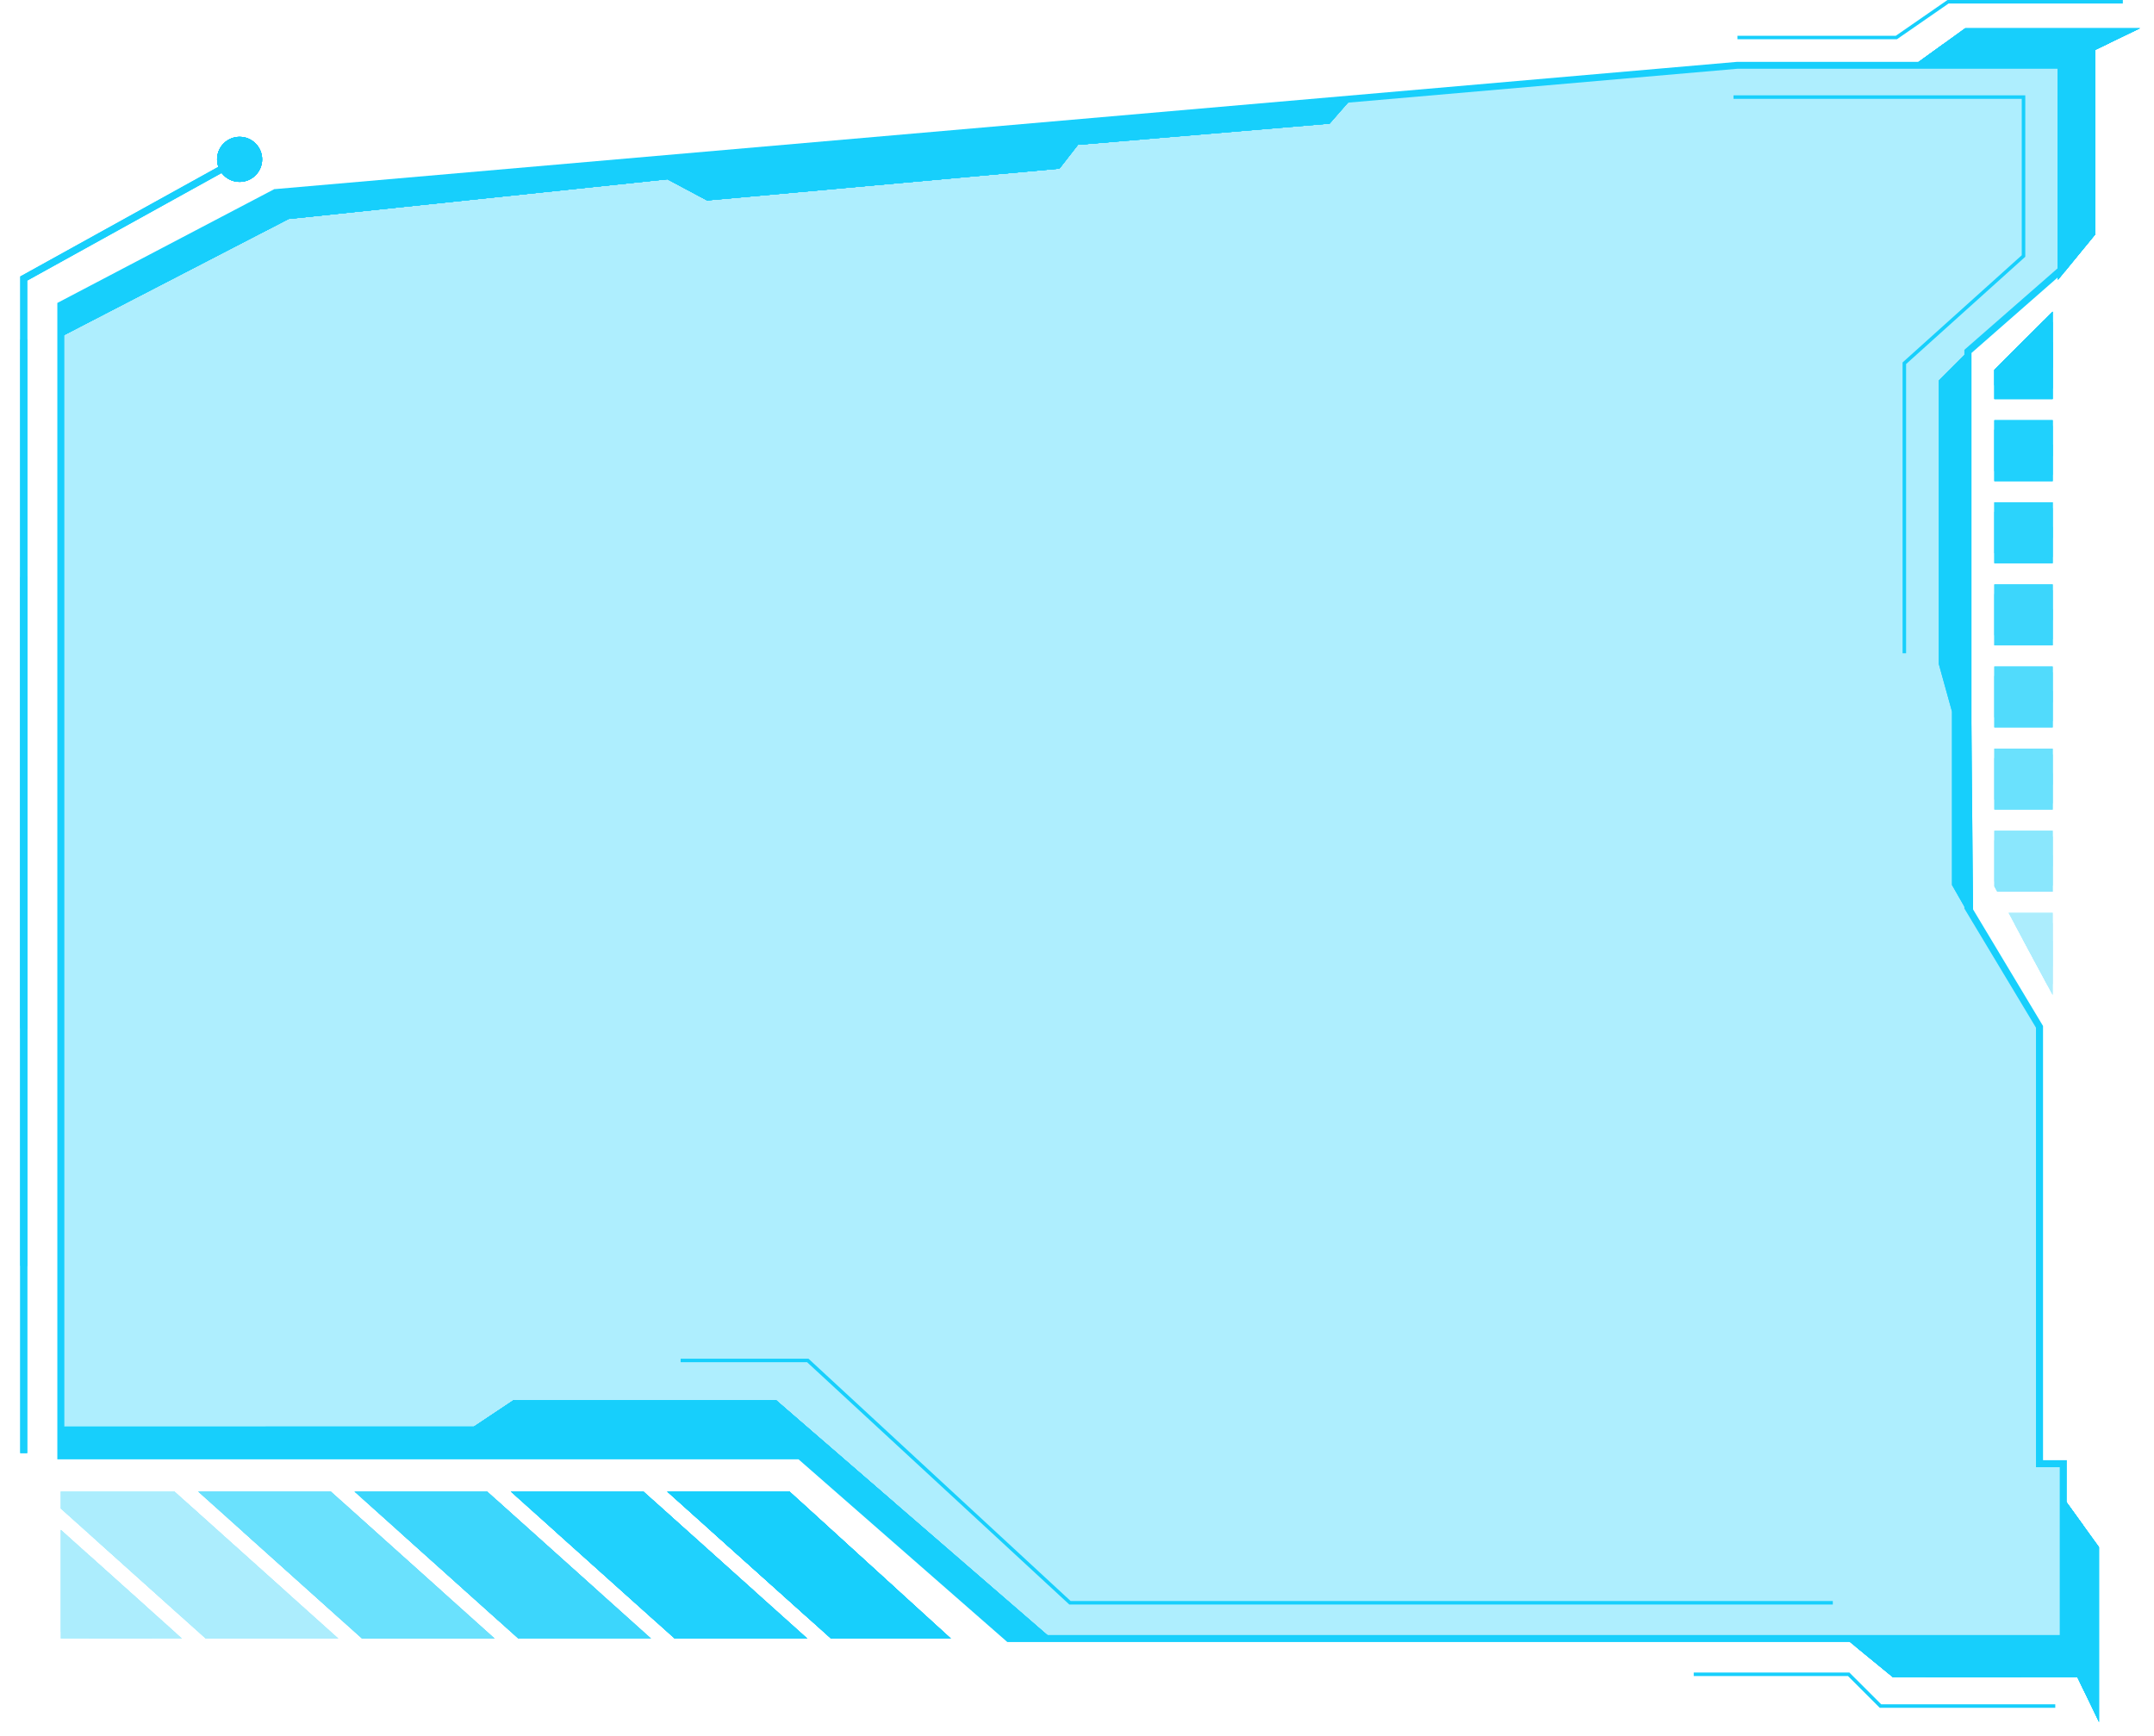 <svg xmlns="http://www.w3.org/2000/svg" xmlns:xlink="http://www.w3.org/1999/xlink" viewBox="0 0 501.17 403.92"><defs><style>.cls-1,.cls-2{fill:#17cffc;}.cls-2{opacity:0.35;}.cls-3{opacity:0.2;}.cls-4{clip-path:url(#clip-path);}.cls-5{clip-path:url(#clip-path-2);}.cls-6{clip-path:url(#clip-path-3);}.cls-7{opacity:0.8;}.cls-8{clip-path:url(#clip-path-4);}.cls-9{opacity:0.4;}.cls-10{clip-path:url(#clip-path-5);}.cls-11{opacity:0.6;}.cls-12{clip-path:url(#clip-path-6);}.cls-13{clip-path:url(#clip-path-7);}.cls-14{clip-path:url(#clip-path-8);}.cls-15{clip-path:url(#clip-path-9);}.cls-16{clip-path:url(#clip-path-10);}.cls-17{clip-path:url(#clip-path-11);}.cls-18{opacity:0.5;}.cls-19{clip-path:url(#clip-path-12);}.cls-20{opacity:0.3;}.cls-21{clip-path:url(#clip-path-13);}.cls-22{clip-path:url(#clip-path-14);}.cls-23{clip-path:url(#clip-path-15);}.cls-24{clip-path:url(#clip-path-16);}.cls-25{clip-path:url(#clip-path-17);}.cls-26{clip-path:url(#clip-path-18);}.cls-27{opacity:0.7;}.cls-28{clip-path:url(#clip-path-19);}.cls-29{clip-path:url(#clip-path-20);}</style><clipPath id="clip-path" transform="translate(4.71)"><polygon id="SVGID" class="cls-1" points="9.44 355.98 9.44 381.26 37.62 381.26 9.44 355.98"/></clipPath><clipPath id="clip-path-2" transform="translate(4.71)"><polygon id="SVGID-2" data-name="SVGID" class="cls-1" points="188.65 381.26 216.51 381.26 178.97 347.06 150.53 347.06 188.65 381.26"/></clipPath><clipPath id="clip-path-3" transform="translate(4.71)"><polygon id="SVGID-3" data-name="SVGID" class="cls-1" points="35.87 347.06 9.44 347.06 9.44 351.01 43.16 381.26 73.99 381.26 35.87 347.06"/></clipPath><clipPath id="clip-path-4" transform="translate(4.71)"><polygon id="SVGID-4" data-name="SVGID" class="cls-1" points="144.99 347.06 114.15 347.06 152.28 381.26 183.11 381.26 144.99 347.06"/></clipPath><clipPath id="clip-path-5" transform="translate(4.71)"><polygon id="SVGID-5" data-name="SVGID" class="cls-1" points="72.25 347.06 41.41 347.06 79.53 381.26 110.36 381.26 72.25 347.06"/></clipPath><clipPath id="clip-path-6" transform="translate(4.71)"><polygon id="SVGID-6" data-name="SVGID" class="cls-1" points="108.62 347.06 77.78 347.06 115.9 381.26 146.74 381.26 108.62 347.06"/></clipPath><clipPath id="clip-path-7" transform="translate(4.71)"><polygon id="SVGID-7" data-name="SVGID" class="cls-1" points="1.63 338.12 0 338.12 0 64.33 52.19 35.44 52.98 36.87 1.63 65.29 1.63 338.12"/></clipPath><clipPath id="clip-path-8" transform="translate(4.71)"><path id="SVGID-8" data-name="SVGID" class="cls-1" d="M56.28,37.08A5.24,5.24,0,1,1,51,31.84,5.24,5.24,0,0,1,56.28,37.08Z"/></clipPath><clipPath id="clip-path-9" transform="translate(4.71)"><polygon id="SVGID-9" data-name="SVGID" class="cls-1" points="8.83 78.67 62.44 50.94 150.57 41.7 159.81 46.63 241.78 39.23 246.09 33.69 304.64 28.76 308.95 23.83 59.36 44.78 9.44 70.99 8.83 78.67"/></clipPath><clipPath id="clip-path-10" transform="translate(4.71)"><polygon id="SVGID-10" data-name="SVGID" class="cls-1" points="493.22 6.57 452.54 6.57 441.45 14.58 474.11 15.18 474.11 65.12 482.74 54.59 482.74 11.63 493.22 6.57"/></clipPath><clipPath id="clip-path-11" transform="translate(4.71)"><polygon id="SVGID-11" data-name="SVGID" class="cls-1" points="483.66 400.68 483.66 360 475.65 348.91 475.06 381.57 425.12 381.57 435.65 390.2 478.61 390.2 483.66 400.68"/></clipPath><clipPath id="clip-path-12" transform="translate(4.71)"><rect id="SVGID-12" data-name="SVGID" class="cls-1" x="459.32" y="155.09" width="13.56" height="14.17"/></clipPath><clipPath id="clip-path-13" transform="translate(4.71)"><polygon id="SVGID-13" data-name="SVGID" class="cls-1" points="472.88 193.3 459.32 193.3 459.32 206.24 459.98 207.47 472.88 207.47 472.88 193.3"/></clipPath><clipPath id="clip-path-14" transform="translate(4.71)"><polygon id="SVGID-14" data-name="SVGID" class="cls-1" points="472.88 92.85 472.88 72.51 459.32 86.07 459.32 92.85 472.88 92.85"/></clipPath><clipPath id="clip-path-15" transform="translate(4.71)"><rect id="SVGID-15" data-name="SVGID" class="cls-1" x="459.32" y="174.2" width="13.56" height="14.17"/></clipPath><clipPath id="clip-path-16" transform="translate(4.71)"><polygon id="SVGID-16" data-name="SVGID" class="cls-1" points="462.63 212.4 472.88 231.51 472.88 212.4 462.63 212.4"/></clipPath><clipPath id="clip-path-17" transform="translate(4.71)"><rect id="SVGID-17" data-name="SVGID" class="cls-1" x="459.32" y="135.99" width="13.56" height="14.17"/></clipPath><clipPath id="clip-path-18" transform="translate(4.71)"><rect id="SVGID-18" data-name="SVGID" class="cls-1" x="459.32" y="97.78" width="13.56" height="14.17"/></clipPath><clipPath id="clip-path-19" transform="translate(4.71)"><rect id="SVGID-19" data-name="SVGID" class="cls-1" x="459.32" y="116.88" width="13.56" height="14.17"/></clipPath><clipPath id="clip-path-20" transform="translate(4.71)"><polygon id="SVGID-20" data-name="SVGID" class="cls-1" points="10.06 331.96 105.58 331.96 114.83 325.8 175.84 325.8 240.24 381.57 229.98 381.26 181.38 338.74 9.44 338.74 10.06 331.96"/></clipPath></defs><title>message_12</title><g id="Layer_2" data-name="Layer 2"><g id="Layer_1-2" data-name="Layer 1"><polygon class="cls-2" points="474.51 340.59 474.51 238.9 457.87 211.17 457.87 81.75 480.05 62.34 480.05 15.2 404.25 15.2 64.07 44.78 14.15 70.99 14.15 338.74 186.09 338.74 234.69 381.26 480.05 381.26 480.05 340.59 474.51 340.59"/><path class="cls-1" d="M476.16,382.08H229.67l-.23-.2-48.36-42.32H8.63V70.49L59.13,44h.16L399.47,14.39h76.69V62.71L454,82.13V211l16.64,27.73V339.77h5.55Zm-245.87-1.63H474.53V341.4H469V239.13L452.34,211.4v-130L474.53,62V16h-75L59.6,45.58,10.26,71.48V337.92H181.69l.23.21Z" transform="translate(4.71)"/><g class="cls-3"><polygon id="SVGID-40" data-name="SVGID" class="cls-1" points="14.15 355.98 14.15 381.26 42.33 381.26 14.15 355.98"/><g class="cls-4"><rect class="cls-1" x="14.15" y="355.98" width="28.18" height="25.28"/><path class="cls-1" d="M23.22,381.74c-7.26,0-13.84-1.56-18.59-4.09h4V357.93h-4c4.75-2.52,11.33-4.08,18.59-4.08s13.83,1.56,18.59,4.08H38.44v19.72h3.37C37.05,380.18,30.48,381.74,23.22,381.74Z" transform="translate(4.71)"/><path class="cls-1" d="M23.22,374.77c-7.26,0-13.15-3.13-13.15-7s5.89-7,13.15-7,13.14,3.12,13.14,7S30.48,374.77,23.22,374.77Z" transform="translate(4.71)"/></g></g><polygon id="SVGID-41" data-name="SVGID" class="cls-1" points="193.36 381.26 221.22 381.26 183.68 347.06 155.24 347.06 193.36 381.26"/><g class="cls-5"><rect class="cls-1" x="155.24" y="347.06" width="65.98" height="34.2"/><polygon class="cls-1" points="187.49 382.08 154.42 382.08 154.42 346.24 222.03 346.24 222.03 382.08 187.49 382.08"/><path class="cls-1" d="M182.78,376.59c-14.11,0-25.55-6.06-25.55-13.55s11.44-13.55,25.55-13.55,25.56,6.07,25.56,13.55S196.9,376.59,182.78,376.59Z" transform="translate(4.71)"/></g><g class="cls-3"><polygon id="SVGID-42" data-name="SVGID" class="cls-1" points="40.58 347.06 14.15 347.06 14.15 351.01 47.87 381.26 78.7 381.26 40.58 347.06"/><g class="cls-6"><rect class="cls-1" x="14.15" y="347.06" width="64.55" height="34.2"/><path class="cls-1" d="M41,382.08H21.44v5.52a64.45,64.45,0,0,1-16-5.71H8.63V346.24H74.81v35.65h1.72a64.37,64.37,0,0,1-16,5.71v-5.52Z" transform="translate(4.71)"/><path class="cls-1" d="M41,376.37c-13.88,0-25.13-6-25.13-13.33S27.12,349.72,41,349.72s25.13,6,25.13,13.32S54.88,376.37,41,376.37Z" transform="translate(4.71)"/></g></g><g class="cls-7"><polygon id="SVGID-43" data-name="SVGID" class="cls-1" points="149.7 347.06 118.86 347.06 156.98 381.26 187.82 381.26 149.7 347.06"/><g class="cls-8"><rect class="cls-1" x="118.86" y="347.06" width="68.96" height="34.2"/><polygon class="cls-1" points="152.57 382.08 118.05 382.08 118.05 346.24 188.63 346.24 188.63 382.08 152.57 382.08"/><path class="cls-1" d="M147.86,377.07c-14.61,0-26.45-6.28-26.45-14s11.84-14,26.45-14,26.45,6.28,26.45,14S162.47,377.07,147.86,377.07Z" transform="translate(4.71)"/></g></g><g class="cls-9"><polygon id="SVGID-44" data-name="SVGID" class="cls-1" points="76.95 347.06 46.12 347.06 84.24 381.26 115.07 381.26 76.95 347.06"/><g class="cls-10"><rect class="cls-1" x="46.12" y="347.06" width="68.96" height="34.2"/><polygon class="cls-1" points="79.83 382.08 45.3 382.08 45.3 346.24 115.89 346.24 115.89 382.08 79.83 382.08"/><path class="cls-1" d="M75.12,377.07c-14.61,0-26.45-6.28-26.45-14s11.84-14,26.45-14,26.45,6.28,26.45,14S89.73,377.07,75.12,377.07Z" transform="translate(4.71)"/></g></g><g class="cls-11"><polygon id="SVGID-45" data-name="SVGID" class="cls-1" points="113.33 347.06 82.49 347.06 120.61 381.26 151.45 381.26 113.33 347.06"/><g class="cls-12"><rect class="cls-1" x="82.49" y="347.06" width="68.96" height="34.2"/><polygon class="cls-1" points="116.2 382.08 81.67 382.08 81.67 346.24 152.26 346.24 152.26 382.08 116.2 382.08"/><path class="cls-1" d="M111.49,377.07c-14.61,0-26.45-6.28-26.45-14s11.84-14,26.45-14,26.45,6.28,26.45,14S126.1,377.07,111.49,377.07Z" transform="translate(4.71)"/></g></g><polygon id="SVGID-46" data-name="SVGID" class="cls-1" points="6.34 338.12 4.71 338.12 4.71 64.33 56.9 35.44 57.69 36.87 6.34 65.29 6.34 338.12"/><g class="cls-13"><rect class="cls-1" x="4.71" y="35.44" width="52.98" height="302.69"/><path class="cls-1" d="M26.49,295.42q-10.6,0-20.95-.56-5.16-.27-10.25-.69H-.82V79.39H-4.71c3.39-.27,6.81-.51,10.25-.69q10.34-.56,21-.56t20.94.56c3.45.18,6.87.42,10.26.69h-3.9V294.17h3.9q-5.09.42-10.26.69Q37.11,295.42,26.49,295.42Z" transform="translate(4.71)"/><path class="cls-1" d="M26.49,241.1A192.34,192.34,0,0,1,5.85,240q-5-.54-9.82-1.34H-.82V134.9H-4q4.81-.79,9.82-1.34a194.19,194.19,0,0,1,41.28,0q5,.54,9.82,1.34H53.79V238.66H57q-4.81.79-9.82,1.34A192.48,192.48,0,0,1,26.49,241.1Z" transform="translate(4.71)"/></g><path id="SVGID-47" data-name="SVGID" class="cls-1" d="M56.28,37.08A5.24,5.24,0,1,1,51,31.84,5.24,5.24,0,0,1,56.28,37.08Z" transform="translate(4.71)"/><g class="cls-14"><rect class="cls-1" x="50.51" y="31.84" width="10.48" height="10.48"/><ellipse class="cls-1" cx="55.75" cy="37.08" rx="9.88" ry="5.24"/><path class="cls-1" d="M51,39.69c-2.73,0-4.94-1.17-4.94-2.61s2.21-2.62,4.94-2.62S56,35.63,56,37.08,53.77,39.69,51,39.69Z" transform="translate(4.71)"/></g><polygon id="SVGID-48" data-name="SVGID" class="cls-1" points="13.54 78.67 67.15 50.94 155.28 41.7 164.52 46.63 246.49 39.23 250.8 33.69 309.35 28.76 313.66 23.83 64.07 44.78 14.15 70.99 13.54 78.67"/><g class="cls-15"><rect class="cls-1" x="13.54" y="23.83" width="300.12" height="54.85"/><polygon class="cls-1" points="163.6 79.49 19.78 79.49 12.72 79.49 12.72 23.01 314.48 23.01 314.48 79.49 163.6 79.49"/><path class="cls-1" d="M158.89,79.49H74.56V81.4a56.74,56.74,0,0,1-9.38-9.16c-5.14-6.45-8-13.54-8-21s2.85-14.54,8-21a56.74,56.74,0,0,1,9.38-9.16V23H243.22V21.1a56.28,56.28,0,0,1,9.37,9.16c5.15,6.45,8,13.54,8,21s-2.85,14.54-8,21a56.28,56.28,0,0,1-9.37,9.16V79.49Z" transform="translate(4.71)"/></g><polygon id="SVGID-49" data-name="SVGID" class="cls-1" points="497.93 6.57 457.25 6.57 446.16 14.58 478.82 15.18 478.82 65.12 487.45 54.59 487.45 11.63 497.93 6.57"/><g class="cls-16"><rect class="cls-1" x="446.16" y="6.57" width="51.77" height="58.55"/><path class="cls-1" d="M467.33,63.47a93.07,93.07,0,0,1-20.28-2.17,74,74,0,0,1-8.85-2.55h2.43V12.93H438.2a75.88,75.88,0,0,1,8.85-2.55,95.85,95.85,0,0,1,40.56,0,75.32,75.32,0,0,1,8.85,2.55H494V58.75h2.43a73.45,73.45,0,0,1-8.85,2.55A92.93,92.93,0,0,1,467.33,63.47Z" transform="translate(4.71)"/><path class="cls-1" d="M467.33,49.66c-14.38,0-26.05-6.19-26.05-13.82S453,22,467.33,22s26.05,6.18,26.05,13.81S481.72,49.66,467.33,49.66Z" transform="translate(4.71)"/></g><polygon id="SVGID-50" data-name="SVGID" class="cls-1" points="488.37 400.68 488.37 360 480.36 348.91 479.77 381.57 429.83 381.57 440.36 390.2 483.31 390.2 488.37 400.68"/><g class="cls-17"><rect class="cls-1" x="429.83" y="348.91" width="58.55" height="51.77"/><path class="cls-1" d="M426.76,374.79a93.07,93.07,0,0,1,2.17-20.28,75.88,75.88,0,0,1,2.55-8.85v2.43H477.3v-2.43a75.88,75.88,0,0,1,2.55,8.85,95.85,95.85,0,0,1,0,40.56,75.32,75.32,0,0,1-2.55,8.85v-2.43H431.48v2.43a75.32,75.32,0,0,1-2.55-8.85A92.93,92.93,0,0,1,426.76,374.79Z" transform="translate(4.71)"/><path class="cls-1" d="M440.58,374.79c0-14.38,6.18-26.05,13.81-26.05s13.82,11.67,13.82,26.05-6.19,26-13.82,26S440.58,389.18,440.58,374.79Z" transform="translate(4.71)"/></g><g class="cls-18"><rect id="SVGID-51" data-name="SVGID" class="cls-1" x="464.03" y="155.09" width="13.56" height="14.17"/><g class="cls-19"><rect class="cls-1" x="464.03" y="155.09" width="13.56" height="14.17"/><path class="cls-1" d="M467.33,168.53c-6.67,0-12.09-2.87-12.09-6.41s5.42-6.41,12.09-6.41a18.67,18.67,0,0,1,8.55,1.88h-2.19v9.07h2.19A18.67,18.67,0,0,1,467.33,168.53Z" transform="translate(4.71)"/><path class="cls-1" d="M467.33,165.33c-3.34,0-6-1.44-6-3.21s2.7-3.2,6-3.2,6.05,1.43,6.05,3.2S470.67,165.33,467.33,165.33Z" transform="translate(4.71)"/></g></g><g class="cls-20"><polygon id="SVGID-52" data-name="SVGID" class="cls-1" points="477.59 193.3 464.03 193.3 464.03 206.24 464.69 207.47 477.59 207.47 477.59 193.3"/><g class="cls-21"><rect class="cls-1" x="464.03" y="193.3" width="13.56" height="14.17"/><path class="cls-1" d="M467.33,206.74c-6.67,0-12.09-2.87-12.09-6.41s5.42-6.41,12.09-6.41a18.67,18.67,0,0,1,8.55,1.88h-2.19v9.07h2.19A18.67,18.67,0,0,1,467.33,206.74Z" transform="translate(4.71)"/><path class="cls-1" d="M467.33,203.54c-3.34,0-6-1.44-6-3.21s2.7-3.2,6-3.2,6.05,1.43,6.05,3.2S470.67,203.54,467.33,203.54Z" transform="translate(4.71)"/></g></g><polygon id="SVGID-53" data-name="SVGID" class="cls-1" points="477.59 92.85 477.59 72.51 464.03 86.07 464.03 92.85 477.59 92.85"/><g class="cls-22"><rect class="cls-1" x="464.03" y="72.51" width="13.56" height="20.34"/><path class="cls-1" d="M467.33,90.86a24,24,0,0,1-11-2.42h2.19V76.76h-2.19a26.28,26.28,0,0,1,22,0h-4.66V88.44h4.66A24,24,0,0,1,467.33,90.86Z" transform="translate(4.71)"/><path class="cls-1" d="M467.33,86.73c-4.3,0-7.79-1.85-7.79-4.13s3.49-4.13,7.79-4.13,7.79,1.85,7.79,4.13S471.63,86.73,467.33,86.73Z" transform="translate(4.71)"/></g><g class="cls-9"><rect id="SVGID-54" data-name="SVGID" class="cls-1" x="464.03" y="174.2" width="13.56" height="14.17"/><g class="cls-23"><rect class="cls-1" x="464.03" y="174.2" width="13.56" height="14.17"/><path class="cls-1" d="M467.33,187.64c-6.67,0-12.09-2.87-12.09-6.41s5.42-6.41,12.09-6.41a18.54,18.54,0,0,1,8.55,1.88h-2.19v9.06h2.19A18.67,18.67,0,0,1,467.33,187.64Z" transform="translate(4.71)"/><path class="cls-1" d="M467.33,184.43c-3.34,0-6-1.43-6-3.2s2.7-3.21,6-3.21,6.05,1.44,6.05,3.21S470.67,184.43,467.33,184.43Z" transform="translate(4.71)"/></g></g><g class="cls-3"><polygon id="SVGID-55" data-name="SVGID" class="cls-1" points="467.34 212.4 477.59 231.51 477.59 212.4 467.34 212.4"/><g class="cls-24"><rect class="cls-1" x="467.34" y="212.4" width="10.25" height="19.1"/><path class="cls-1" d="M468.69,229.33a21.76,21.76,0,0,1-9.93-2.18h3.05V216.62h-3.05a23.68,23.68,0,0,1,19.85,0h-4.92v10.53h4.92A21.75,21.75,0,0,1,468.69,229.33Z" transform="translate(4.71)"/><ellipse class="cls-1" cx="473.39" cy="221.88" rx="7.02" ry="3.72"/></g></g><g class="cls-11"><rect id="SVGID-56" data-name="SVGID" class="cls-1" x="464.03" y="135.99" width="13.56" height="14.17"/><g class="cls-25"><rect class="cls-1" x="464.03" y="135.99" width="13.56" height="14.17"/><path class="cls-1" d="M467.33,149.43c-6.67,0-12.09-2.87-12.09-6.41s5.42-6.41,12.09-6.41a18.67,18.67,0,0,1,8.55,1.88h-2.19v9.06h2.19A18.67,18.67,0,0,1,467.33,149.43Z" transform="translate(4.71)"/><path class="cls-1" d="M467.33,146.22c-3.34,0-6-1.43-6-3.2s2.7-3.21,6-3.21,6.05,1.44,6.05,3.21S470.67,146.22,467.33,146.22Z" transform="translate(4.71)"/></g></g><g class="cls-7"><rect id="SVGID-57" data-name="SVGID" class="cls-1" x="464.03" y="97.78" width="13.56" height="14.17"/><g class="cls-26"><rect class="cls-1" x="464.03" y="97.78" width="13.56" height="14.17"/><path class="cls-1" d="M467.33,111.22c-6.67,0-12.09-2.87-12.09-6.41s5.42-6.41,12.09-6.41a18.67,18.67,0,0,1,8.55,1.88h-2.19v9.06h2.19A18.67,18.67,0,0,1,467.33,111.22Z" transform="translate(4.71)"/><path class="cls-1" d="M467.33,108c-3.34,0-6-1.44-6-3.21s2.7-3.2,6-3.2,6.05,1.43,6.05,3.2S470.67,108,467.33,108Z" transform="translate(4.71)"/></g></g><g class="cls-27"><rect id="SVGID-58" data-name="SVGID" class="cls-1" x="464.03" y="116.88" width="13.56" height="14.17"/><g class="cls-28"><rect class="cls-1" x="464.03" y="116.88" width="13.56" height="14.17"/><path class="cls-1" d="M467.33,130.33c-6.67,0-12.09-2.87-12.09-6.42s5.42-6.41,12.09-6.41a18.67,18.67,0,0,1,8.55,1.88h-2.19v9.07h2.19A18.67,18.67,0,0,1,467.33,130.33Z" transform="translate(4.71)"/><path class="cls-1" d="M467.33,127.12c-3.34,0-6-1.43-6-3.21s2.7-3.2,6-3.2,6.05,1.43,6.05,3.2S470.67,127.12,467.33,127.12Z" transform="translate(4.71)"/></g></g><polygon id="SVGID-59" data-name="SVGID" class="cls-1" points="14.77 331.96 110.29 331.96 119.53 325.8 180.54 325.8 244.95 381.57 234.69 381.26 186.09 338.74 14.15 338.74 14.77 331.96"/><g class="cls-29"><rect class="cls-1" x="14.15" y="325.8" width="230.79" height="55.77"/><polygon class="cls-1" points="129.55 382.39 17.62 382.39 13.34 382.39 13.34 324.98 245.76 324.98 245.76 382.39 129.55 382.39"/><path class="cls-1" d="M124.84,382.39h-56v1c-14.33-7.59-23.18-18.08-23.18-29.68S54.55,331.6,68.88,324v1H180.8v-1c14.33,7.6,23.18,18.09,23.18,29.68s-8.85,22.09-23.18,29.68v-1Z" transform="translate(4.71)"/></g><polygon class="cls-1" points="457.87 81.75 451.09 88.53 451.09 154.47 454.17 165.57 454.17 205.93 459.1 214.56 457.87 81.75"/><polygon class="cls-1" points="426.44 373.35 248.79 373.35 248.68 373.24 187.78 316.96 158.36 316.96 158.36 316.15 188.1 316.15 188.22 316.25 249.11 372.54 426.44 372.54 426.44 373.35"/><polygon class="cls-1" points="443.49 152.01 442.67 152.01 442.67 84.35 442.8 84.22 470.4 59.39 470.4 23 403.33 23 403.33 22.19 471.22 22.19 471.22 59.75 471.08 59.87 443.49 84.71 443.49 152.01"/><polygon class="cls-1" points="441.36 9.13 404.25 9.13 404.25 8.32 441.1 8.32 453.12 0 493.92 0 493.92 0.82 453.37 0.82 441.36 9.13"/><polygon class="cls-1" points="478.2 397.38 437.36 397.38 429.97 389.99 394.08 389.99 394.08 389.18 430.3 389.18 437.7 396.57 478.2 396.57 478.2 397.38"/><g class="cls-3"><polygon id="SVGID-60" data-name="SVGID" class="cls-1" points="14.15 355.98 14.15 381.26 42.33 381.26 14.15 355.98"/><g class="cls-4"><rect class="cls-1" x="14.15" y="355.98" width="28.18" height="25.28"/><path class="cls-1" d="M23.22,381.74c-7.26,0-13.84-1.56-18.59-4.09h4V357.93h-4c4.75-2.52,11.33-4.08,18.59-4.08s13.83,1.56,18.59,4.08H38.44v19.72h3.37C37.05,380.18,30.48,381.74,23.22,381.74Z" transform="translate(4.71)"/><path class="cls-1" d="M23.22,374.77c-7.26,0-13.15-3.13-13.15-7s5.89-7,13.15-7,13.14,3.12,13.14,7S30.48,374.77,23.22,374.77Z" transform="translate(4.71)"/></g></g><polygon id="SVGID-61" data-name="SVGID" class="cls-1" points="193.36 381.26 221.22 381.26 183.68 347.06 155.24 347.06 193.36 381.26"/><g class="cls-5"><rect class="cls-1" x="155.24" y="347.06" width="65.98" height="34.2"/><polygon class="cls-1" points="187.49 382.08 154.42 382.08 154.42 346.24 222.03 346.24 222.03 382.08 187.49 382.08"/><path class="cls-1" d="M182.78,376.59c-14.11,0-25.55-6.06-25.55-13.55s11.44-13.55,25.55-13.55,25.56,6.07,25.56,13.55S196.9,376.59,182.78,376.59Z" transform="translate(4.71)"/></g><g class="cls-3"><polygon id="SVGID-62" data-name="SVGID" class="cls-1" points="40.58 347.06 14.15 347.06 14.15 351.01 47.87 381.26 78.7 381.26 40.58 347.06"/><g class="cls-6"><rect class="cls-1" x="14.15" y="347.06" width="64.55" height="34.2"/><path class="cls-1" d="M41,382.08H21.44v5.52a64.45,64.45,0,0,1-16-5.71H8.63V346.24H74.81v35.65h1.72a64.37,64.37,0,0,1-16,5.71v-5.52Z" transform="translate(4.71)"/><path class="cls-1" d="M41,376.37c-13.88,0-25.13-6-25.13-13.33S27.12,349.72,41,349.72s25.13,6,25.13,13.32S54.88,376.37,41,376.37Z" transform="translate(4.71)"/></g></g><g class="cls-7"><polygon id="SVGID-63" data-name="SVGID" class="cls-1" points="149.7 347.06 118.86 347.06 156.98 381.26 187.82 381.26 149.7 347.06"/><g class="cls-8"><rect class="cls-1" x="118.86" y="347.06" width="68.96" height="34.2"/><polygon class="cls-1" points="152.57 382.08 118.05 382.08 118.05 346.24 188.63 346.24 188.63 382.08 152.57 382.08"/><path class="cls-1" d="M147.86,377.07c-14.61,0-26.45-6.28-26.45-14s11.84-14,26.45-14,26.45,6.28,26.45,14S162.47,377.07,147.86,377.07Z" transform="translate(4.71)"/></g></g><g class="cls-9"><polygon id="SVGID-64" data-name="SVGID" class="cls-1" points="76.95 347.06 46.12 347.06 84.24 381.26 115.07 381.26 76.95 347.06"/><g class="cls-10"><rect class="cls-1" x="46.12" y="347.06" width="68.96" height="34.2"/><polygon class="cls-1" points="79.83 382.08 45.3 382.08 45.3 346.24 115.89 346.24 115.89 382.08 79.83 382.08"/><path class="cls-1" d="M75.12,377.07c-14.61,0-26.45-6.28-26.45-14s11.84-14,26.45-14,26.45,6.28,26.45,14S89.73,377.07,75.12,377.07Z" transform="translate(4.71)"/></g></g><g class="cls-11"><polygon id="SVGID-65" data-name="SVGID" class="cls-1" points="113.33 347.06 82.49 347.06 120.61 381.26 151.45 381.26 113.33 347.06"/><g class="cls-12"><rect class="cls-1" x="82.49" y="347.06" width="68.96" height="34.2"/><polygon class="cls-1" points="116.2 382.08 81.67 382.08 81.67 346.24 152.26 346.24 152.26 382.08 116.2 382.08"/><path class="cls-1" d="M111.49,377.07c-14.61,0-26.45-6.28-26.45-14s11.84-14,26.45-14,26.45,6.28,26.45,14S126.1,377.07,111.49,377.07Z" transform="translate(4.71)"/></g></g><path id="SVGID-66" data-name="SVGID" class="cls-1" d="M56.28,37.08A5.24,5.24,0,1,1,51,31.84,5.24,5.24,0,0,1,56.28,37.08Z" transform="translate(4.71)"/><g class="cls-14"><rect class="cls-1" x="50.51" y="31.84" width="10.48" height="10.48"/><ellipse class="cls-1" cx="55.75" cy="37.08" rx="9.88" ry="5.24"/><path class="cls-1" d="M51,39.69c-2.73,0-4.94-1.17-4.94-2.61s2.21-2.62,4.94-2.62S56,35.63,56,37.08,53.77,39.69,51,39.69Z" transform="translate(4.71)"/></g><polygon id="SVGID-67" data-name="SVGID" class="cls-1" points="13.54 78.67 67.15 50.94 155.28 41.7 164.52 46.63 246.49 39.23 250.8 33.69 309.35 28.76 313.66 23.83 64.07 44.78 14.15 70.99 13.54 78.67"/><g class="cls-15"><rect class="cls-1" x="13.54" y="23.83" width="300.12" height="54.85"/><polygon class="cls-1" points="163.6 79.49 19.78 79.49 12.72 79.49 12.72 23.01 314.48 23.01 314.48 79.49 163.6 79.49"/><path class="cls-1" d="M158.89,79.49H74.56V81.4a56.74,56.74,0,0,1-9.38-9.16c-5.14-6.45-8-13.54-8-21s2.85-14.54,8-21a56.74,56.74,0,0,1,9.38-9.16V23H243.22V21.1a56.28,56.28,0,0,1,9.37,9.16c5.15,6.45,8,13.54,8,21s-2.85,14.54-8,21a56.28,56.28,0,0,1-9.37,9.16V79.49Z" transform="translate(4.71)"/></g><polygon id="SVGID-68" data-name="SVGID" class="cls-1" points="497.93 6.57 457.25 6.57 446.16 14.58 478.82 15.18 478.82 65.12 487.45 54.59 487.45 11.63 497.93 6.57"/><g class="cls-16"><rect class="cls-1" x="446.16" y="6.57" width="51.77" height="58.55"/><path class="cls-1" d="M467.33,63.47a93.07,93.07,0,0,1-20.28-2.17,74,74,0,0,1-8.85-2.55h2.43V12.93H438.2a75.88,75.88,0,0,1,8.85-2.55,95.85,95.85,0,0,1,40.56,0,75.32,75.32,0,0,1,8.85,2.55H494V58.75h2.43a73.45,73.45,0,0,1-8.85,2.55A92.93,92.93,0,0,1,467.33,63.47Z" transform="translate(4.71)"/><path class="cls-1" d="M467.33,49.66c-14.38,0-26.05-6.19-26.05-13.82S453,22,467.33,22s26.05,6.18,26.05,13.81S481.72,49.66,467.33,49.66Z" transform="translate(4.71)"/></g><polygon id="SVGID-69" data-name="SVGID" class="cls-1" points="488.37 400.68 488.37 360 480.36 348.91 479.77 381.57 429.83 381.57 440.36 390.2 483.31 390.2 488.37 400.68"/><g class="cls-17"><rect class="cls-1" x="429.83" y="348.91" width="58.55" height="51.77"/><path class="cls-1" d="M426.76,374.79a93.07,93.07,0,0,1,2.17-20.28,75.88,75.88,0,0,1,2.55-8.85v2.43H477.3v-2.43a75.88,75.88,0,0,1,2.55,8.85,95.85,95.85,0,0,1,0,40.56,75.32,75.32,0,0,1-2.55,8.85v-2.43H431.48v2.43a75.32,75.32,0,0,1-2.55-8.85A92.93,92.93,0,0,1,426.76,374.79Z" transform="translate(4.71)"/><path class="cls-1" d="M440.58,374.79c0-14.38,6.18-26.05,13.81-26.05s13.82,11.67,13.82,26.05-6.19,26-13.82,26S440.58,389.18,440.58,374.79Z" transform="translate(4.71)"/></g><g class="cls-18"><rect id="SVGID-70" data-name="SVGID" class="cls-1" x="464.03" y="155.09" width="13.56" height="14.17"/><g class="cls-19"><rect class="cls-1" x="464.03" y="155.09" width="13.56" height="14.17"/><path class="cls-1" d="M467.33,168.53c-6.67,0-12.09-2.87-12.09-6.41s5.42-6.41,12.09-6.41a18.67,18.67,0,0,1,8.55,1.88h-2.19v9.07h2.19A18.67,18.67,0,0,1,467.33,168.53Z" transform="translate(4.71)"/><path class="cls-1" d="M467.33,165.33c-3.34,0-6-1.44-6-3.21s2.7-3.2,6-3.2,6.05,1.43,6.05,3.2S470.67,165.33,467.33,165.33Z" transform="translate(4.71)"/></g></g><g class="cls-20"><polygon id="SVGID-71" data-name="SVGID" class="cls-1" points="477.59 193.3 464.03 193.3 464.03 206.24 464.69 207.47 477.59 207.47 477.59 193.3"/><g class="cls-21"><rect class="cls-1" x="464.03" y="193.3" width="13.56" height="14.17"/><path class="cls-1" d="M467.33,206.74c-6.67,0-12.09-2.87-12.09-6.41s5.42-6.41,12.09-6.41a18.67,18.67,0,0,1,8.55,1.88h-2.19v9.07h2.19A18.67,18.67,0,0,1,467.33,206.74Z" transform="translate(4.71)"/><path class="cls-1" d="M467.33,203.54c-3.34,0-6-1.44-6-3.21s2.7-3.2,6-3.2,6.05,1.43,6.05,3.2S470.67,203.54,467.33,203.54Z" transform="translate(4.71)"/></g></g><polygon id="SVGID-72" data-name="SVGID" class="cls-1" points="477.59 92.85 477.59 72.51 464.03 86.07 464.03 92.85 477.59 92.85"/><g class="cls-22"><rect class="cls-1" x="464.03" y="72.51" width="13.56" height="20.34"/><path class="cls-1" d="M467.33,90.86a24,24,0,0,1-11-2.42h2.19V76.76h-2.19a26.28,26.28,0,0,1,22,0h-4.66V88.44h4.66A24,24,0,0,1,467.33,90.86Z" transform="translate(4.71)"/><path class="cls-1" d="M467.33,86.73c-4.3,0-7.79-1.85-7.79-4.13s3.49-4.13,7.79-4.13,7.79,1.85,7.79,4.13S471.63,86.73,467.33,86.73Z" transform="translate(4.71)"/></g><g class="cls-9"><rect id="SVGID-73" data-name="SVGID" class="cls-1" x="464.03" y="174.2" width="13.56" height="14.17"/><g class="cls-23"><rect class="cls-1" x="464.03" y="174.2" width="13.56" height="14.17"/><path class="cls-1" d="M467.33,187.64c-6.67,0-12.09-2.87-12.09-6.41s5.42-6.41,12.09-6.41a18.54,18.54,0,0,1,8.55,1.88h-2.19v9.06h2.19A18.67,18.67,0,0,1,467.33,187.64Z" transform="translate(4.71)"/><path class="cls-1" d="M467.33,184.43c-3.34,0-6-1.43-6-3.2s2.7-3.21,6-3.21,6.05,1.44,6.05,3.21S470.67,184.43,467.33,184.43Z" transform="translate(4.71)"/></g></g><g class="cls-3"><polygon id="SVGID-74" data-name="SVGID" class="cls-1" points="467.34 212.4 477.59 231.51 477.59 212.4 467.34 212.4"/><g class="cls-24"><rect class="cls-1" x="467.34" y="212.4" width="10.25" height="19.1"/><path class="cls-1" d="M468.69,229.33a21.76,21.76,0,0,1-9.93-2.18h3.05V216.62h-3.05a23.68,23.68,0,0,1,19.85,0h-4.92v10.53h4.92A21.75,21.75,0,0,1,468.69,229.33Z" transform="translate(4.71)"/><ellipse class="cls-1" cx="473.39" cy="221.88" rx="7.02" ry="3.72"/></g></g><g class="cls-11"><rect id="SVGID-75" data-name="SVGID" class="cls-1" x="464.03" y="135.99" width="13.56" height="14.17"/><g class="cls-25"><rect class="cls-1" x="464.03" y="135.99" width="13.56" height="14.17"/><path class="cls-1" d="M467.33,149.43c-6.67,0-12.09-2.87-12.09-6.41s5.42-6.41,12.09-6.41a18.67,18.67,0,0,1,8.55,1.88h-2.19v9.06h2.19A18.67,18.67,0,0,1,467.33,149.43Z" transform="translate(4.71)"/><path class="cls-1" d="M467.33,146.22c-3.34,0-6-1.43-6-3.2s2.7-3.21,6-3.21,6.05,1.44,6.05,3.21S470.67,146.22,467.33,146.22Z" transform="translate(4.71)"/></g></g><g class="cls-7"><rect id="SVGID-76" data-name="SVGID" class="cls-1" x="464.03" y="97.78" width="13.56" height="14.17"/><g class="cls-26"><rect class="cls-1" x="464.03" y="97.78" width="13.56" height="14.17"/><path class="cls-1" d="M467.33,111.22c-6.67,0-12.09-2.87-12.09-6.41s5.42-6.41,12.09-6.41a18.67,18.67,0,0,1,8.55,1.88h-2.19v9.06h2.19A18.67,18.67,0,0,1,467.33,111.22Z" transform="translate(4.71)"/><path class="cls-1" d="M467.33,108c-3.34,0-6-1.44-6-3.21s2.7-3.2,6-3.2,6.05,1.43,6.05,3.2S470.67,108,467.33,108Z" transform="translate(4.71)"/></g></g><g class="cls-27"><rect id="SVGID-77" data-name="SVGID" class="cls-1" x="464.03" y="116.88" width="13.56" height="14.17"/><g class="cls-28"><rect class="cls-1" x="464.03" y="116.88" width="13.56" height="14.17"/><path class="cls-1" d="M467.33,130.33c-6.67,0-12.09-2.87-12.09-6.42s5.42-6.41,12.09-6.41a18.67,18.67,0,0,1,8.55,1.88h-2.19v9.07h2.19A18.67,18.67,0,0,1,467.33,130.33Z" transform="translate(4.71)"/><path class="cls-1" d="M467.33,127.12c-3.34,0-6-1.43-6-3.21s2.7-3.2,6-3.2,6.05,1.43,6.05,3.2S470.67,127.12,467.33,127.12Z" transform="translate(4.71)"/></g></g><polygon id="SVGID-78" data-name="SVGID" class="cls-1" points="14.77 331.96 110.29 331.96 119.53 325.8 180.54 325.8 244.95 381.57 234.69 381.26 186.09 338.74 14.15 338.74 14.77 331.96"/><g class="cls-29"><rect class="cls-1" x="14.15" y="325.8" width="230.79" height="55.77"/><polygon class="cls-1" points="129.55 382.39 17.62 382.39 13.34 382.39 13.34 324.98 245.76 324.98 245.76 382.39 129.55 382.39"/><path class="cls-1" d="M124.84,382.39h-56v1c-14.33-7.59-23.18-18.08-23.18-29.68S54.55,331.6,68.88,324v1H180.8v-1c14.33,7.6,23.18,18.09,23.18,29.68s-8.85,22.09-23.18,29.68v-1Z" transform="translate(4.71)"/></g><polygon class="cls-1" points="457.87 81.75 451.09 88.53 451.09 154.47 454.17 165.57 454.17 205.93 459.1 214.56 457.87 81.75"/></g></g></svg>